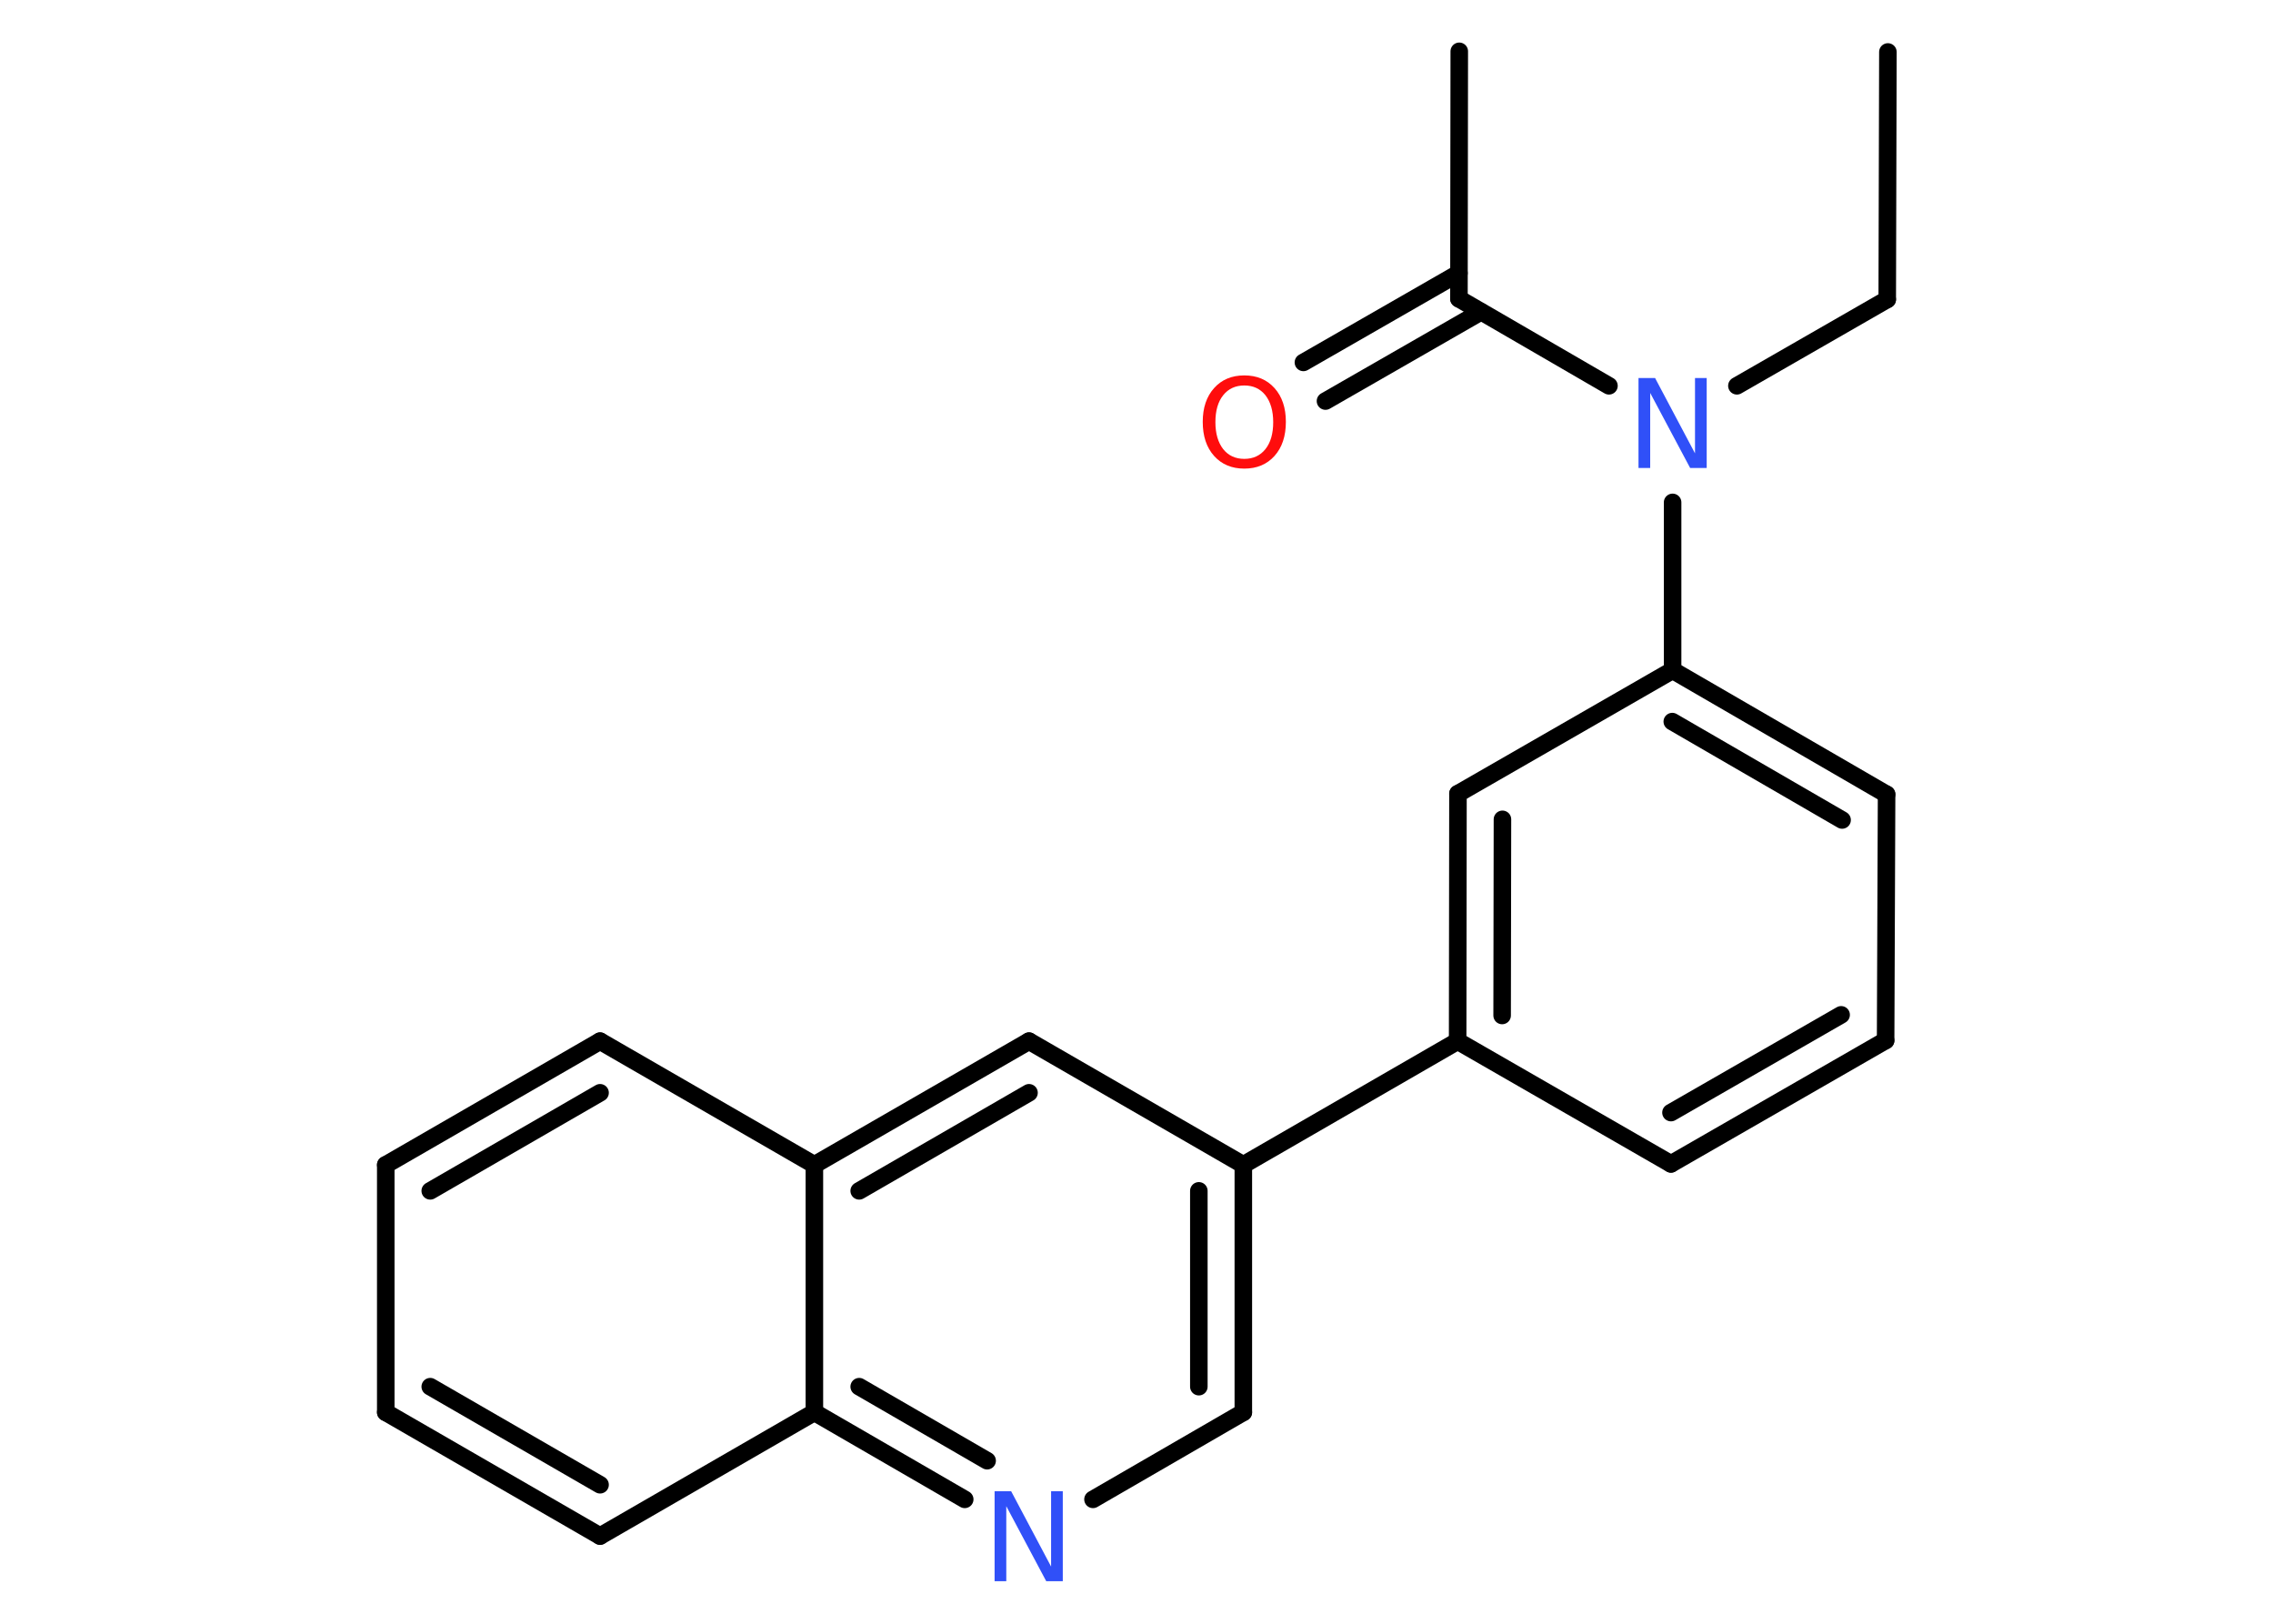 <?xml version='1.0' encoding='UTF-8'?>
<!DOCTYPE svg PUBLIC "-//W3C//DTD SVG 1.1//EN" "http://www.w3.org/Graphics/SVG/1.1/DTD/svg11.dtd">
<svg version='1.2' xmlns='http://www.w3.org/2000/svg' xmlns:xlink='http://www.w3.org/1999/xlink' width='70.0mm' height='50.0mm' viewBox='0 0 70.0 50.0'>
  <desc>Generated by the Chemistry Development Kit (http://github.com/cdk)</desc>
  <g stroke-linecap='round' stroke-linejoin='round' stroke='#000000' stroke-width='.54' fill='#3050F8'>
    <rect x='.0' y='.0' width='70.0' height='50.0' fill='#FFFFFF' stroke='none'/>
    <g id='mol1' class='mol'>
      <line id='mol1bnd1' class='bond' x1='58.14' y1='1.6' x2='58.12' y2='9.22'/>
      <line id='mol1bnd2' class='bond' x1='58.12' y1='9.22' x2='53.49' y2='11.88'/>
      <line id='mol1bnd3' class='bond' x1='49.55' y1='11.88' x2='44.93' y2='9.2'/>
      <line id='mol1bnd4' class='bond' x1='44.93' y1='9.2' x2='44.94' y2='1.58'/>
      <g id='mol1bnd5' class='bond'>
        <line x1='45.61' y1='9.6' x2='40.82' y2='12.35'/>
        <line x1='44.93' y1='8.41' x2='40.14' y2='11.16'/>
      </g>
      <line id='mol1bnd6' class='bond' x1='51.51' y1='15.47' x2='51.51' y2='20.64'/>
      <g id='mol1bnd7' class='bond'>
        <line x1='58.1' y1='24.46' x2='51.51' y2='20.64'/>
        <line x1='56.73' y1='25.25' x2='51.5' y2='22.22'/>
      </g>
      <line id='mol1bnd8' class='bond' x1='58.1' y1='24.46' x2='58.07' y2='32.04'/>
      <g id='mol1bnd9' class='bond'>
        <line x1='51.46' y1='35.84' x2='58.07' y2='32.04'/>
        <line x1='51.46' y1='34.26' x2='56.7' y2='31.25'/>
      </g>
      <line id='mol1bnd10' class='bond' x1='51.46' y1='35.84' x2='44.89' y2='32.06'/>
      <line id='mol1bnd11' class='bond' x1='44.89' y1='32.06' x2='38.29' y2='35.87'/>
      <g id='mol1bnd12' class='bond'>
        <line x1='38.29' y1='43.49' x2='38.29' y2='35.87'/>
        <line x1='36.92' y1='42.7' x2='36.92' y2='36.67'/>
      </g>
      <line id='mol1bnd13' class='bond' x1='38.29' y1='43.49' x2='33.66' y2='46.17'/>
      <g id='mol1bnd14' class='bond'>
        <line x1='25.08' y1='43.49' x2='29.71' y2='46.17'/>
        <line x1='26.46' y1='42.7' x2='30.4' y2='44.98'/>
      </g>
      <line id='mol1bnd15' class='bond' x1='25.08' y1='43.49' x2='18.48' y2='47.3'/>
      <g id='mol1bnd16' class='bond'>
        <line x1='11.88' y1='43.49' x2='18.48' y2='47.3'/>
        <line x1='13.25' y1='42.7' x2='18.48' y2='45.72'/>
      </g>
      <line id='mol1bnd17' class='bond' x1='11.88' y1='43.49' x2='11.88' y2='35.87'/>
      <g id='mol1bnd18' class='bond'>
        <line x1='18.48' y1='32.06' x2='11.88' y2='35.87'/>
        <line x1='18.48' y1='33.65' x2='13.25' y2='36.67'/>
      </g>
      <line id='mol1bnd19' class='bond' x1='18.48' y1='32.06' x2='25.08' y2='35.87'/>
      <line id='mol1bnd20' class='bond' x1='25.08' y1='43.49' x2='25.08' y2='35.87'/>
      <g id='mol1bnd21' class='bond'>
        <line x1='31.69' y1='32.06' x2='25.08' y2='35.87'/>
        <line x1='31.69' y1='33.65' x2='26.46' y2='36.67'/>
      </g>
      <line id='mol1bnd22' class='bond' x1='38.29' y1='35.87' x2='31.69' y2='32.06'/>
      <g id='mol1bnd23' class='bond'>
        <line x1='44.9' y1='24.44' x2='44.89' y2='32.06'/>
        <line x1='46.27' y1='25.23' x2='46.26' y2='31.27'/>
      </g>
      <line id='mol1bnd24' class='bond' x1='51.51' y1='20.64' x2='44.9' y2='24.44'/>
      <path id='mol1atm3' class='atom' d='M50.47 11.64h.5l1.23 2.32v-2.32h.36v2.77h-.51l-1.23 -2.31v2.31h-.36v-2.77z' stroke='none'/>
      <path id='mol1atm6' class='atom' d='M38.32 11.87q-.41 .0 -.65 .3q-.24 .3 -.24 .83q.0 .52 .24 .83q.24 .3 .65 .3q.41 .0 .65 -.3q.24 -.3 .24 -.83q.0 -.52 -.24 -.83q-.24 -.3 -.65 -.3zM38.32 11.56q.58 .0 .93 .39q.35 .39 .35 1.04q.0 .66 -.35 1.05q-.35 .39 -.93 .39q-.58 .0 -.93 -.39q-.35 -.39 -.35 -1.05q.0 -.65 .35 -1.04q.35 -.39 .93 -.39z' stroke='none' fill='#FF0D0D'/>
      <path id='mol1atm14' class='atom' d='M30.64 45.92h.5l1.23 2.32v-2.32h.36v2.77h-.51l-1.23 -2.31v2.31h-.36v-2.77z' stroke='none'/>
    </g>
  </g>
</svg>
